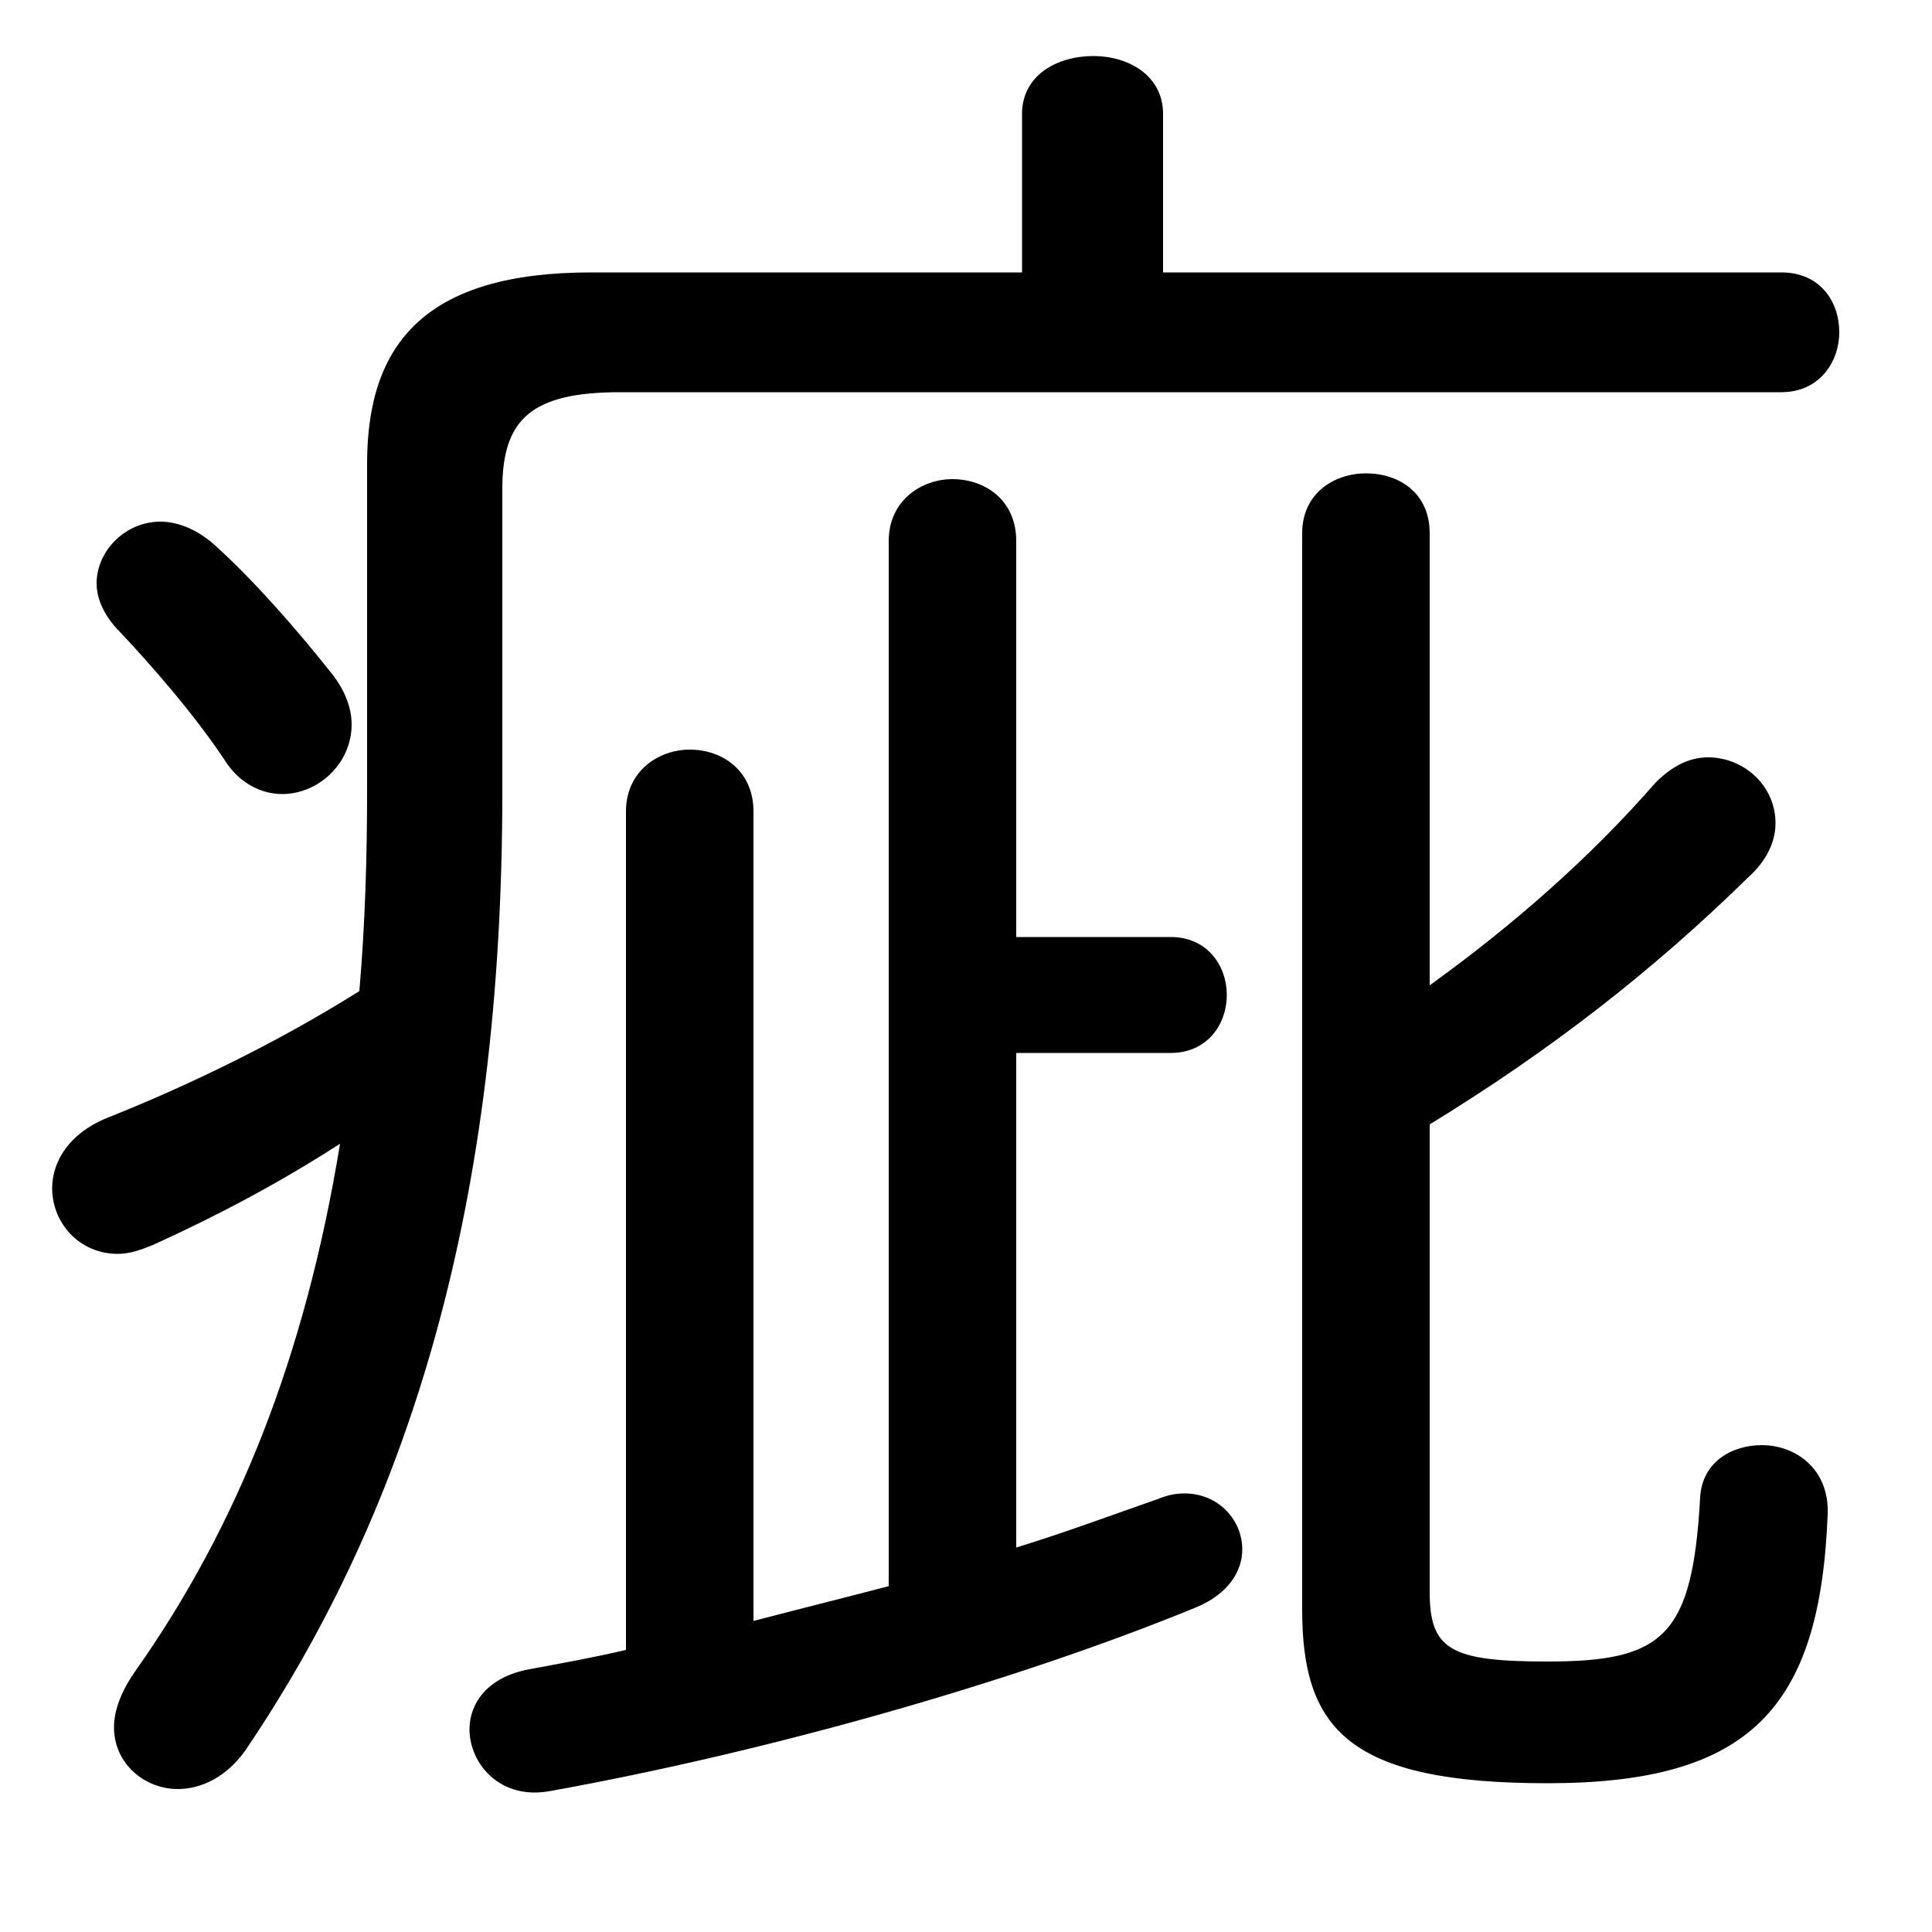 <svg xmlns="http://www.w3.org/2000/svg" viewBox="0 -44.0 50.0 50.0">
    <rect x="0" y="-44.0" width="50.0" height="50.0" fill="#808080" stroke="none"/>
    <g transform="scale(1, -1)">
        <!-- ボディの枠 -->
        <rect x="0" y="-6.0" width="50.0" height="50.0"
            stroke="white" fill="white"/>
        <!-- グリフ座標系の原点 -->
        <circle cx="0" cy="0" r="5" fill="white"/>
        <!-- グリフのアウトライン -->
        <g style="fill:black;stroke:#000000;stroke-width:0;stroke-linecap:round;stroke-linejoin:round;">
        <path d="M 13.0 31.35 C 13.0 33.15 13.75 33.85 16.05 33.85 L 46.1 33.85 C 47.1 33.85 47.6 34.65 47.6 35.4 C 47.6 36.2 47.1 36.95 46.1 36.95 L 30.1 36.95 L 30.1 41.05 C 30.1 42.05 29.2 42.55 28.3 42.55 C 27.35 42.55 26.45 42.05 26.45 41.05 L 26.45 36.95 L 15.3 36.95 C 11.05 36.95 9.5 35.15 9.5 32.0 L 9.5 23.55 C 9.5 21.8 9.45 20.1 9.3 18.35 C 7.15 17.0 4.85 15.9 2.85 15.1 C 1.8 14.7 1.35 13.95 1.35 13.25 C 1.35 12.35 2.05 11.55 3.05 11.55 C 3.35 11.55 3.65 11.65 4.0 11.8 C 5.65 12.55 7.25 13.4 8.8 14.4 C 7.9 8.9 6.15 4.5 3.5 0.75 C 3.15 0.25 2.95 -0.25 2.95 -0.7 C 2.95 -1.65 3.75 -2.3 4.6 -2.3 C 5.2 -2.3 5.85 -2.0 6.35 -1.3 C 10.65 5.05 13.0 12.9 13.0 23.5 Z M 37.0 14.9 C 40.1 16.8 42.75 18.85 45.25 21.3 C 45.75 21.75 45.95 22.25 45.95 22.7 C 45.95 23.65 45.15 24.4 44.2 24.4 C 43.75 24.4 43.3 24.2 42.85 23.75 C 41.15 21.8 39.15 20.05 37.0 18.5 L 37.0 30.2 C 37.0 31.25 36.2 31.75 35.35 31.75 C 34.55 31.75 33.7 31.25 33.7 30.2 L 33.7 2.35 C 33.7 -0.75 34.9 -2.15 40.05 -2.15 C 45.3 -2.15 47.1 -0.2 47.3 4.8 C 47.35 6.0 46.45 6.6 45.6 6.6 C 44.8 6.6 44.05 6.15 44.0 5.25 C 43.8 1.65 43.05 1.0 40.05 1.0 C 37.55 1.0 37.0 1.3 37.0 2.8 Z M 26.3 16.75 L 30.3 16.75 C 31.25 16.75 31.75 17.5 31.75 18.25 C 31.75 19.0 31.25 19.75 30.3 19.75 L 26.3 19.75 L 26.3 30.0 C 26.3 31.05 25.5 31.6 24.65 31.6 C 23.85 31.6 23.0 31.05 23.0 30.0 L 23.0 2.95 C 21.85 2.65 20.65 2.35 19.5 2.05 L 19.5 23.0 C 19.5 24.05 18.7 24.6 17.85 24.6 C 17.05 24.6 16.2 24.05 16.2 23.0 L 16.2 1.3 C 15.35 1.1 14.5 0.95 13.7 0.8 C 12.6 0.6 12.15 -0.1 12.15 -0.75 C 12.15 -1.65 12.95 -2.6 14.25 -2.35 C 19.8 -1.35 26.2 0.45 30.95 2.4 C 31.8 2.75 32.15 3.35 32.15 3.9 C 32.15 4.65 31.55 5.35 30.65 5.35 C 30.4 5.35 30.2 5.3 29.95 5.2 C 28.8 4.8 27.6 4.35 26.3 3.95 Z M 5.55 29.9 C 5.1 30.3 4.6 30.5 4.15 30.5 C 3.25 30.5 2.5 29.75 2.5 28.9 C 2.5 28.5 2.7 28.05 3.1 27.65 C 3.9 26.8 5.0 25.55 5.8 24.35 C 6.2 23.7 6.8 23.45 7.3 23.45 C 8.25 23.45 9.1 24.25 9.1 25.25 C 9.1 25.65 8.95 26.1 8.6 26.55 C 7.65 27.75 6.55 29.0 5.55 29.9 Z"/>
    </g>
    </g>
</svg>
